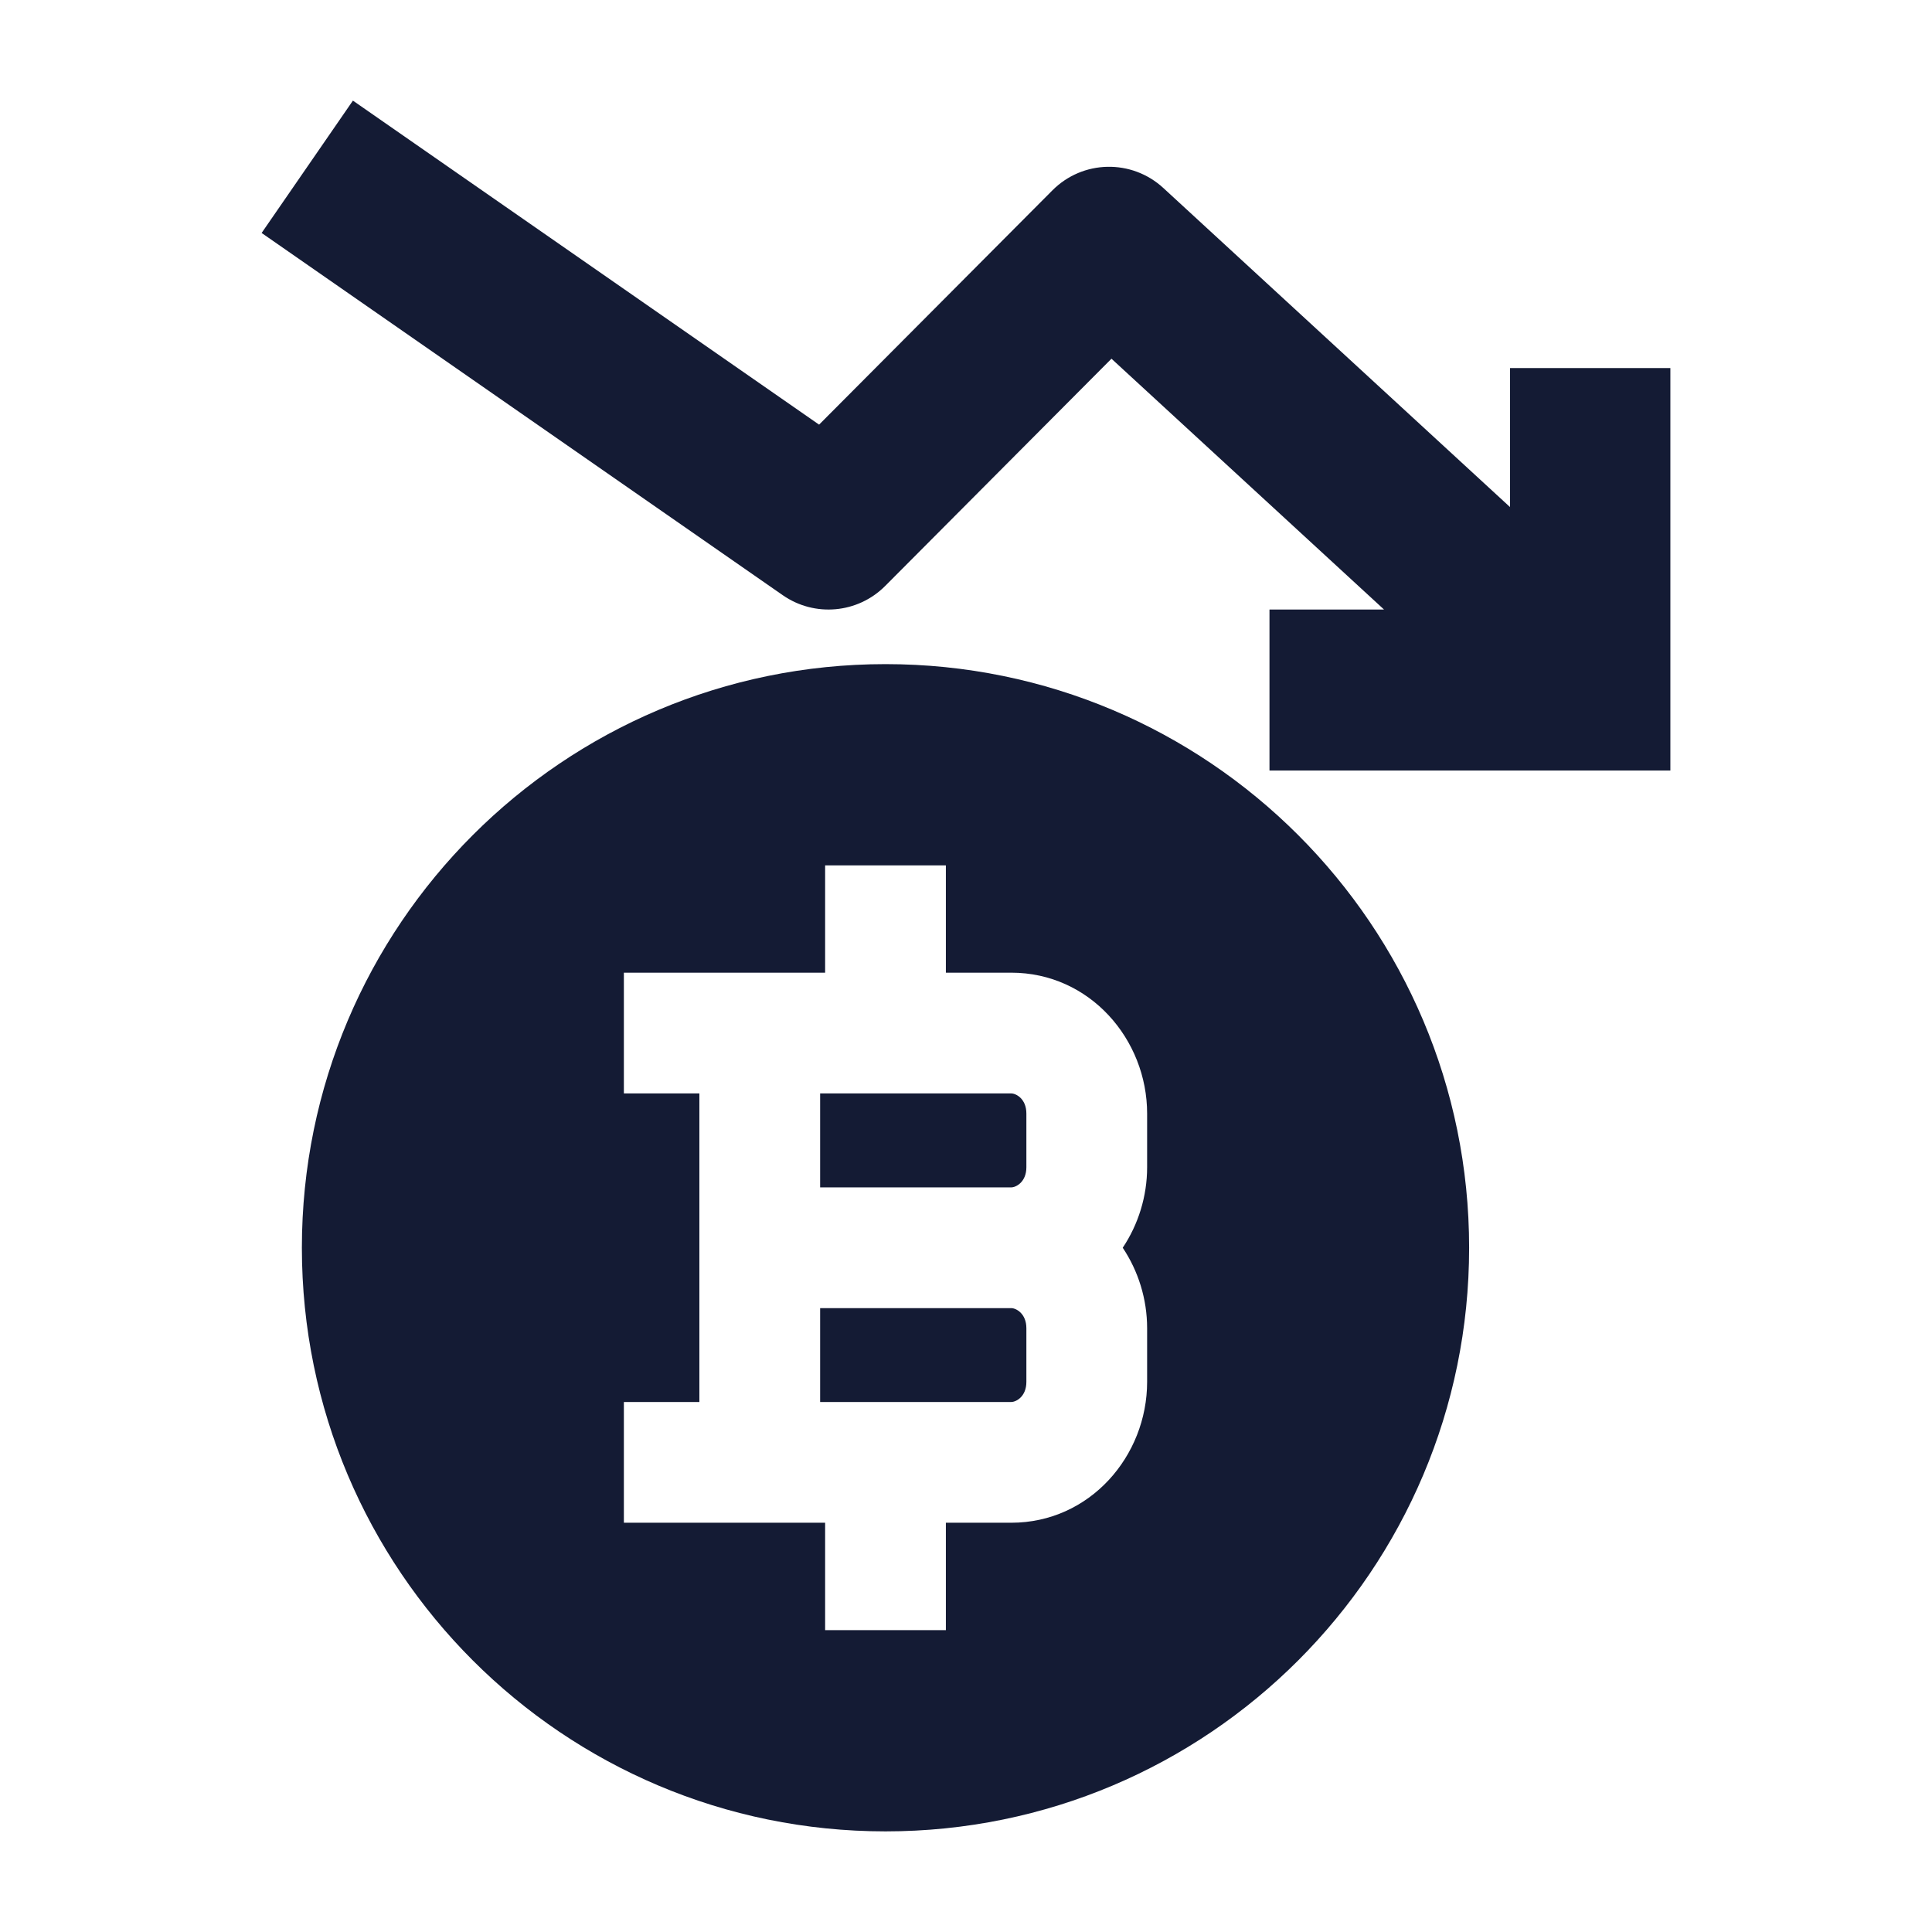 <svg width="24" height="24" viewBox="0 0 24 24" fill="none" xmlns="http://www.w3.org/2000/svg">
<path fill-rule="evenodd" clip-rule="evenodd" d="M15.77 9.572H20.75V4.572H18.758V6.299L14.451 2.335C14.057 1.973 13.45 1.986 13.073 2.365L10.175 5.275L4.384 1.25L3.25 2.894L9.724 7.394C10.12 7.669 10.655 7.621 10.996 7.279L13.807 4.456L17.193 7.572H15.77V9.572Z" fill="#141B34"/>
<path fill-rule="evenodd" clip-rule="evenodd" d="M11 22.75C15.004 22.75 18.25 19.504 18.25 15.5C18.25 11.496 15.004 8.25 11 8.25C6.996 8.25 3.75 11.496 3.75 15.5C3.75 19.504 6.996 22.75 11 22.75ZM11.75 12.083V10.75H10.25V12.083H7.75V13.583H8.688L8.688 17.416H7.75V18.916H10.25V20.25H11.75V18.916H12.562C13.539 18.916 14.25 18.087 14.25 17.166V16.5C14.25 16.137 14.14 15.789 13.947 15.5C14.14 15.211 14.25 14.862 14.25 14.5V13.833C14.25 12.913 13.539 12.083 12.562 12.083H11.75ZM10.188 14.75V13.583H12.562C12.621 13.583 12.75 13.649 12.75 13.833V14.5C12.75 14.684 12.621 14.75 12.562 14.75H10.188ZM10.188 16.25H12.562C12.621 16.25 12.75 16.316 12.75 16.5V17.166C12.75 17.351 12.621 17.416 12.562 17.416H10.188L10.188 16.25Z" fill="#141B34"/>
</svg>
